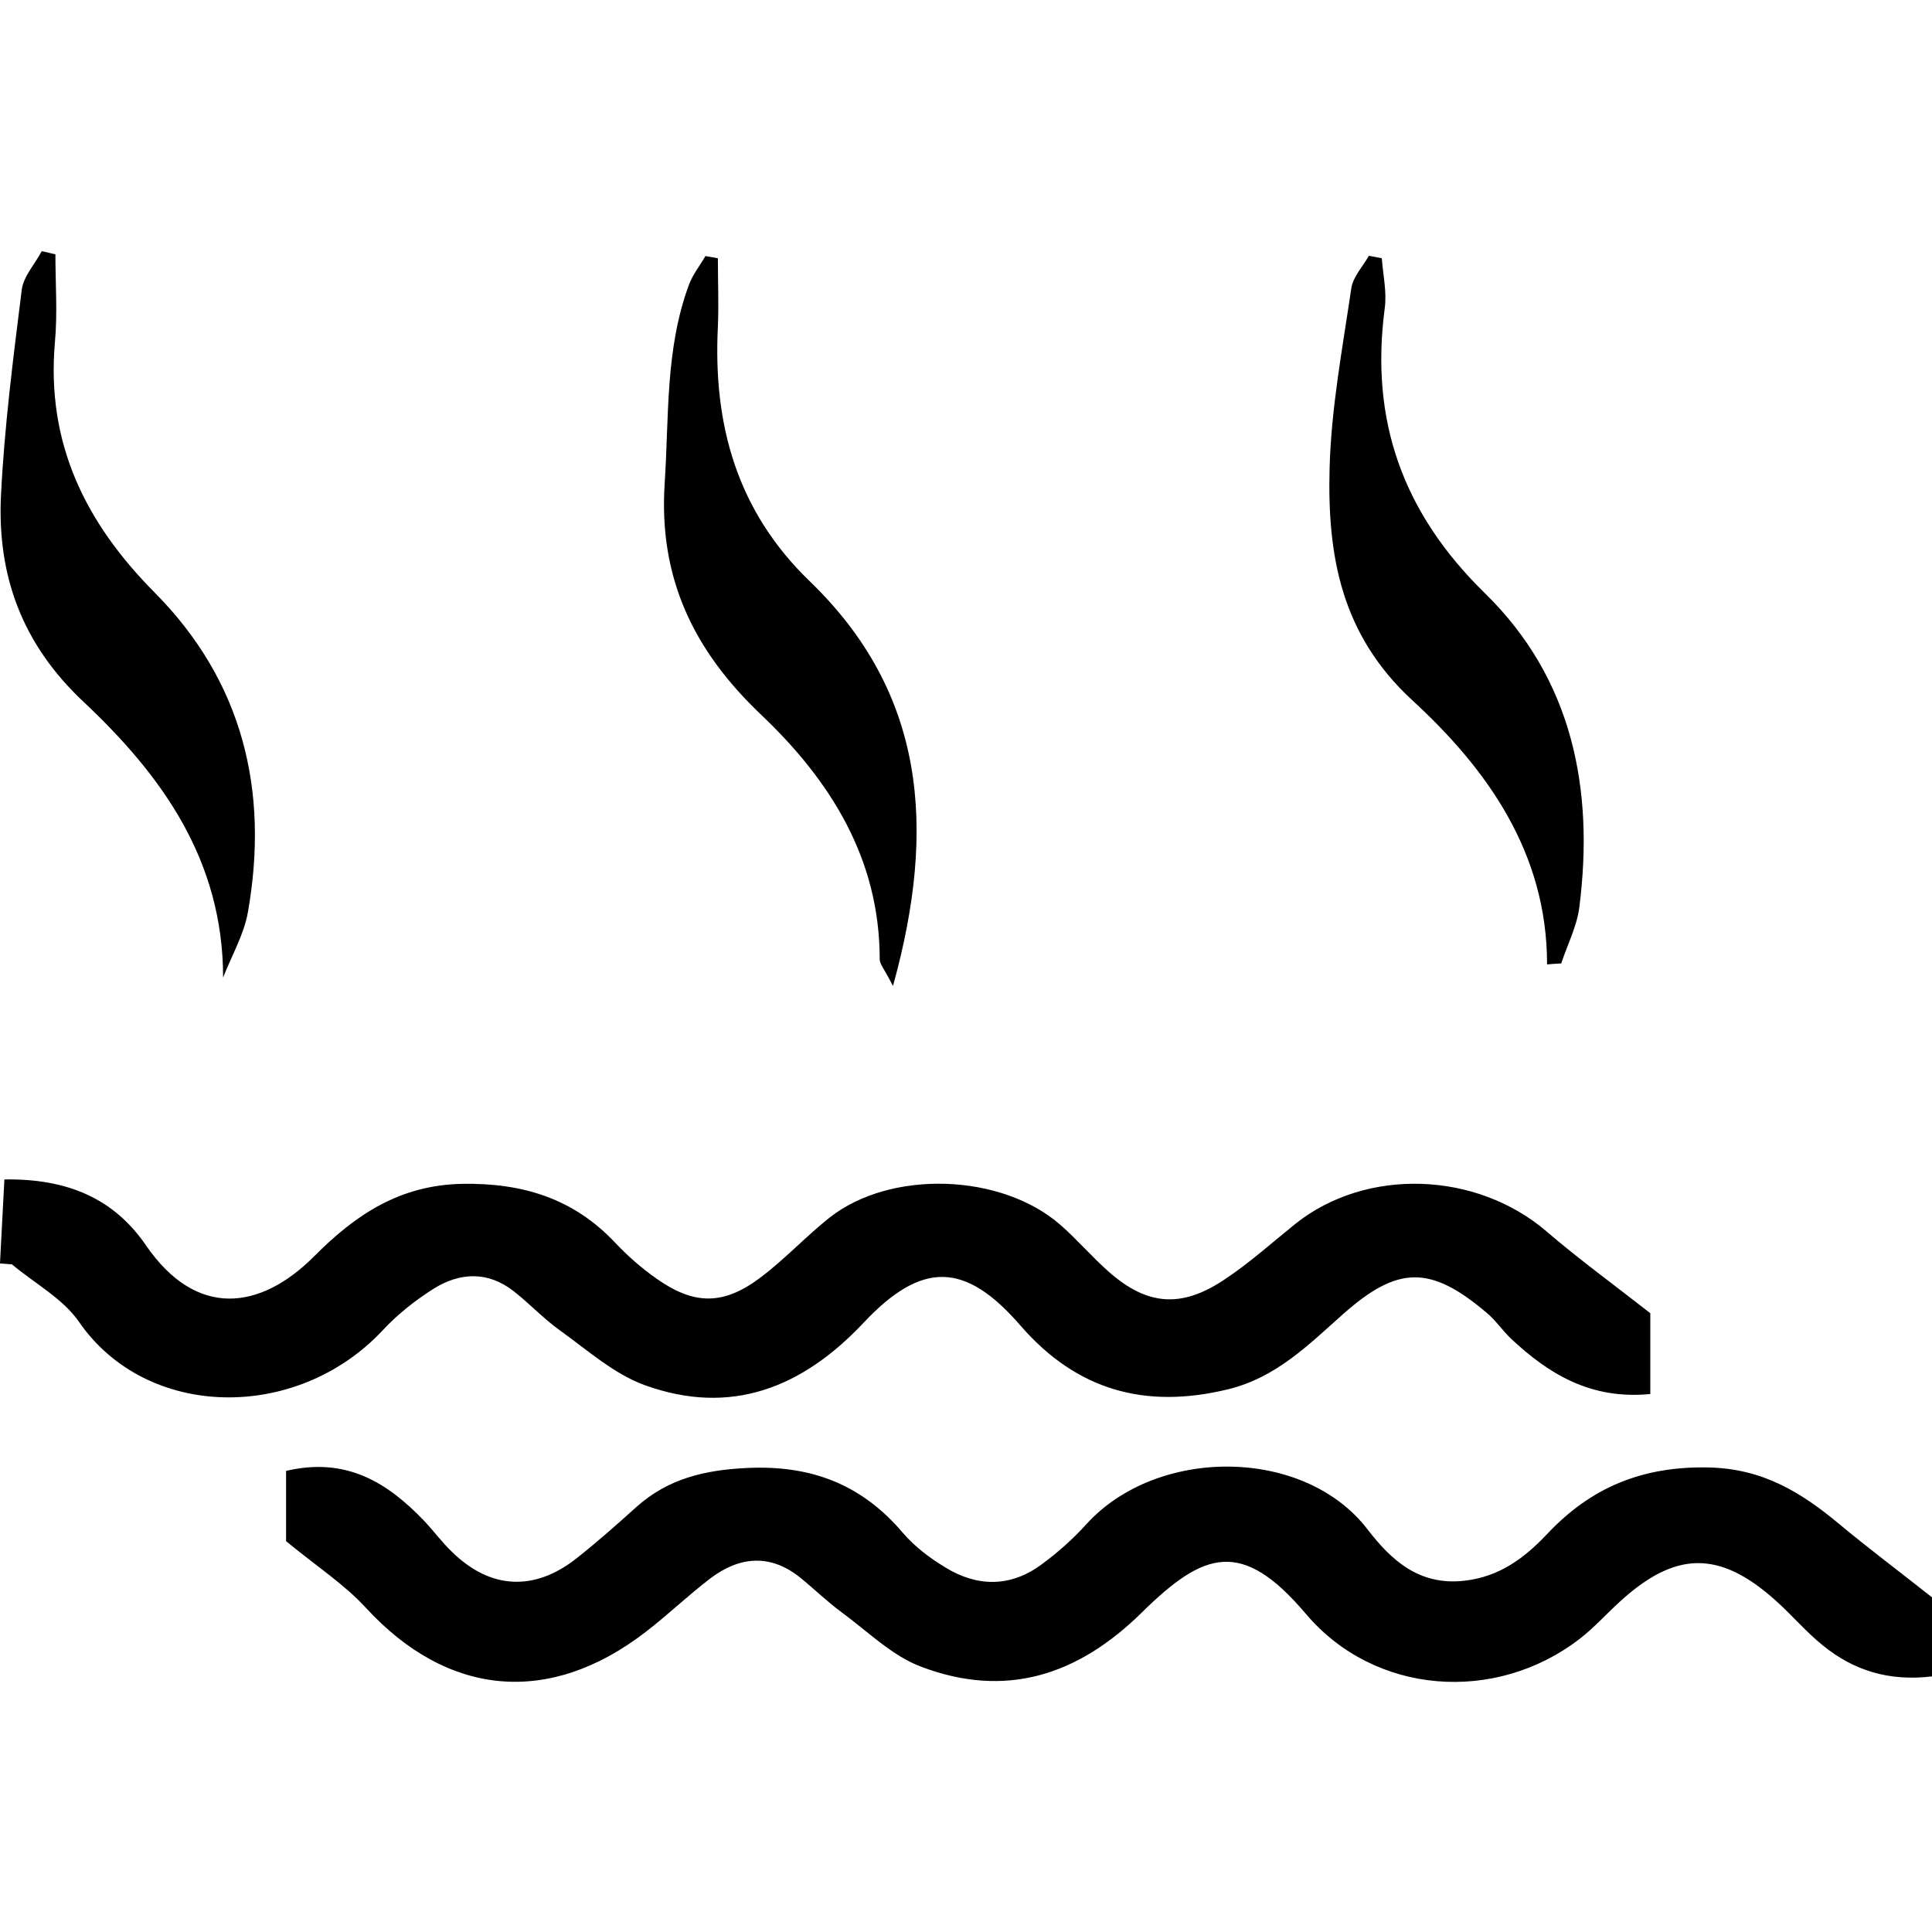<svg width="500" height="500" viewBox="0 0 500 500" fill="none" xmlns="http://www.w3.org/2000/svg">
<g clip-path="url(#clip0_9_65)">
<path d="M74.037 398.984V380.665C89.64 377.001 100.253 383.697 109.665 393.488C112.192 396.141 114.34 399.111 116.993 401.637C126.848 411.303 138.219 411.934 149.147 403.343C154.517 399.111 159.634 394.562 164.687 390.014C172.963 382.623 182.438 380.412 193.493 379.906C210.044 379.148 223.057 384.202 233.67 396.71C236.702 400.248 240.619 403.217 244.599 405.617C252.874 410.734 261.529 410.797 269.488 404.922C273.721 401.827 277.701 398.289 281.175 394.436C299.431 374.347 337.46 374.411 353.885 395.762C360.013 403.722 367.214 410.418 378.964 409.092C388.061 408.081 394.504 403.217 400.316 397.089C411.75 384.897 425.079 379.401 442.262 379.78C456.159 380.096 466.077 386.16 475.932 394.373C483.449 400.627 491.282 406.502 500 413.387V433.855C488.882 435.181 479.785 432.339 471.826 425.895C467.34 422.294 463.613 417.809 459.318 414.019C444.915 401.195 433.544 401.385 419.204 414.524C415.73 417.683 412.571 421.22 408.907 424.063C387.05 440.993 355.78 438.656 338.029 417.746C321.415 398.1 311.623 401.448 295.515 417.304C278.838 433.728 260.139 439.603 238.345 431.328C230.828 428.485 224.574 422.231 217.877 417.304C214.087 414.524 210.739 411.239 207.075 408.27C199.368 402.08 191.472 402.774 183.955 408.397C178.143 412.819 172.836 417.936 167.088 422.358C142.072 441.625 115.856 439.098 94.694 416.104C89.198 410.102 82.123 405.491 74.037 398.858V398.984Z" fill="black"/>
<path d="M0 326.906C0.379 319.894 0.758 312.819 1.137 305.238C17.562 304.986 29.501 310.229 37.776 322.294C50.853 341.309 67.404 339.098 81.365 325.074C92.04 314.335 103.474 306.691 119.646 306.375C135.313 306.123 148.452 310.166 159.255 321.663C162.476 325.074 166.014 328.169 169.867 330.886C179.722 337.835 187.303 337.835 196.968 330.507C203.222 325.769 208.591 319.957 214.719 315.093C230.575 302.648 259.191 303.659 274.416 316.988C278.774 320.778 282.502 325.2 286.86 329.054C296.778 337.835 305.622 338.656 316.804 331.202C323.31 326.906 329.185 321.6 335.313 316.672C353.696 302.08 382.123 303.154 400.253 318.694C408.465 325.769 417.246 332.149 427.1 339.856V360.766C411.75 362.282 400.884 355.649 391.093 346.489C388.819 344.341 387.05 341.625 384.649 339.667C370.183 327.411 361.718 327.538 347.568 340.109C338.598 348.068 330.259 356.533 317.751 359.565C296.336 364.745 278.648 359.818 264.119 343.078C249.842 326.59 238.661 326.211 223.5 342.32C207.644 359.186 189.135 366.514 166.898 358.492C158.876 355.586 151.927 349.332 144.788 344.215C140.556 341.183 136.955 337.266 132.786 334.044C126.153 328.927 118.951 329.306 112.192 333.539C107.391 336.571 102.78 340.235 98.926 344.404C76.69 368.03 37.966 367.462 20.468 342.13C16.298 336.066 8.97 332.149 3.095 327.222C2.085 327.159 1.011 327.032 0 326.969V326.906Z" fill="black"/>
<path d="M57.738 252.997C57.738 222.549 41.819 200.629 21.668 181.677C5.749 166.769 -0.758 149.018 0.253 128.171C1.137 110.42 3.411 92.732 5.622 75.044C6.064 71.507 9.033 68.348 10.802 65C12.002 65.253 13.203 65.569 14.34 65.821C14.34 73.402 14.908 81.046 14.213 88.563C11.939 114.589 21.983 135.183 40.05 153.377C62.792 176.308 69.678 204.545 64.182 235.941C63.171 241.816 59.949 247.312 57.738 252.997Z" fill="black"/>
<path d="M400.379 249.526C400.379 220.72 384.902 199.052 365.509 181.238C346.999 164.182 343.525 143.651 344.094 121.415C344.473 105.748 347.442 90.145 349.716 74.605C350.158 71.636 352.685 68.983 354.264 66.203L357.612 66.835C357.928 71.13 358.939 75.552 358.37 79.785C354.517 108.844 363.045 132.786 384.334 153.569C406.949 175.679 412.634 204.232 408.718 234.87C408.086 239.798 405.622 244.535 404.043 249.336C402.843 249.4 401.579 249.463 400.379 249.589V249.526Z" fill="black"/>
<path d="M231.017 255.02C228.932 250.851 227.669 249.587 227.669 248.261C227.669 222.171 214.845 201.956 197.031 185.026C179.533 168.412 170.436 149.651 172.015 125.14C173.152 107.831 172.141 90.396 178.269 73.782C179.217 71.129 181.112 68.791 182.565 66.265C183.639 66.454 184.713 66.644 185.786 66.833C185.786 72.771 186.039 78.646 185.786 84.584C184.523 109.916 190.714 132.279 209.602 150.472C239.419 179.278 242.451 214.148 231.143 255.02H231.017Z" fill="black"/>
</g>
<defs>
<clipPath id="clip0_9_65">
<rect width="500" height="500" fill="white"/>
</clipPath>
</defs>
</svg>

